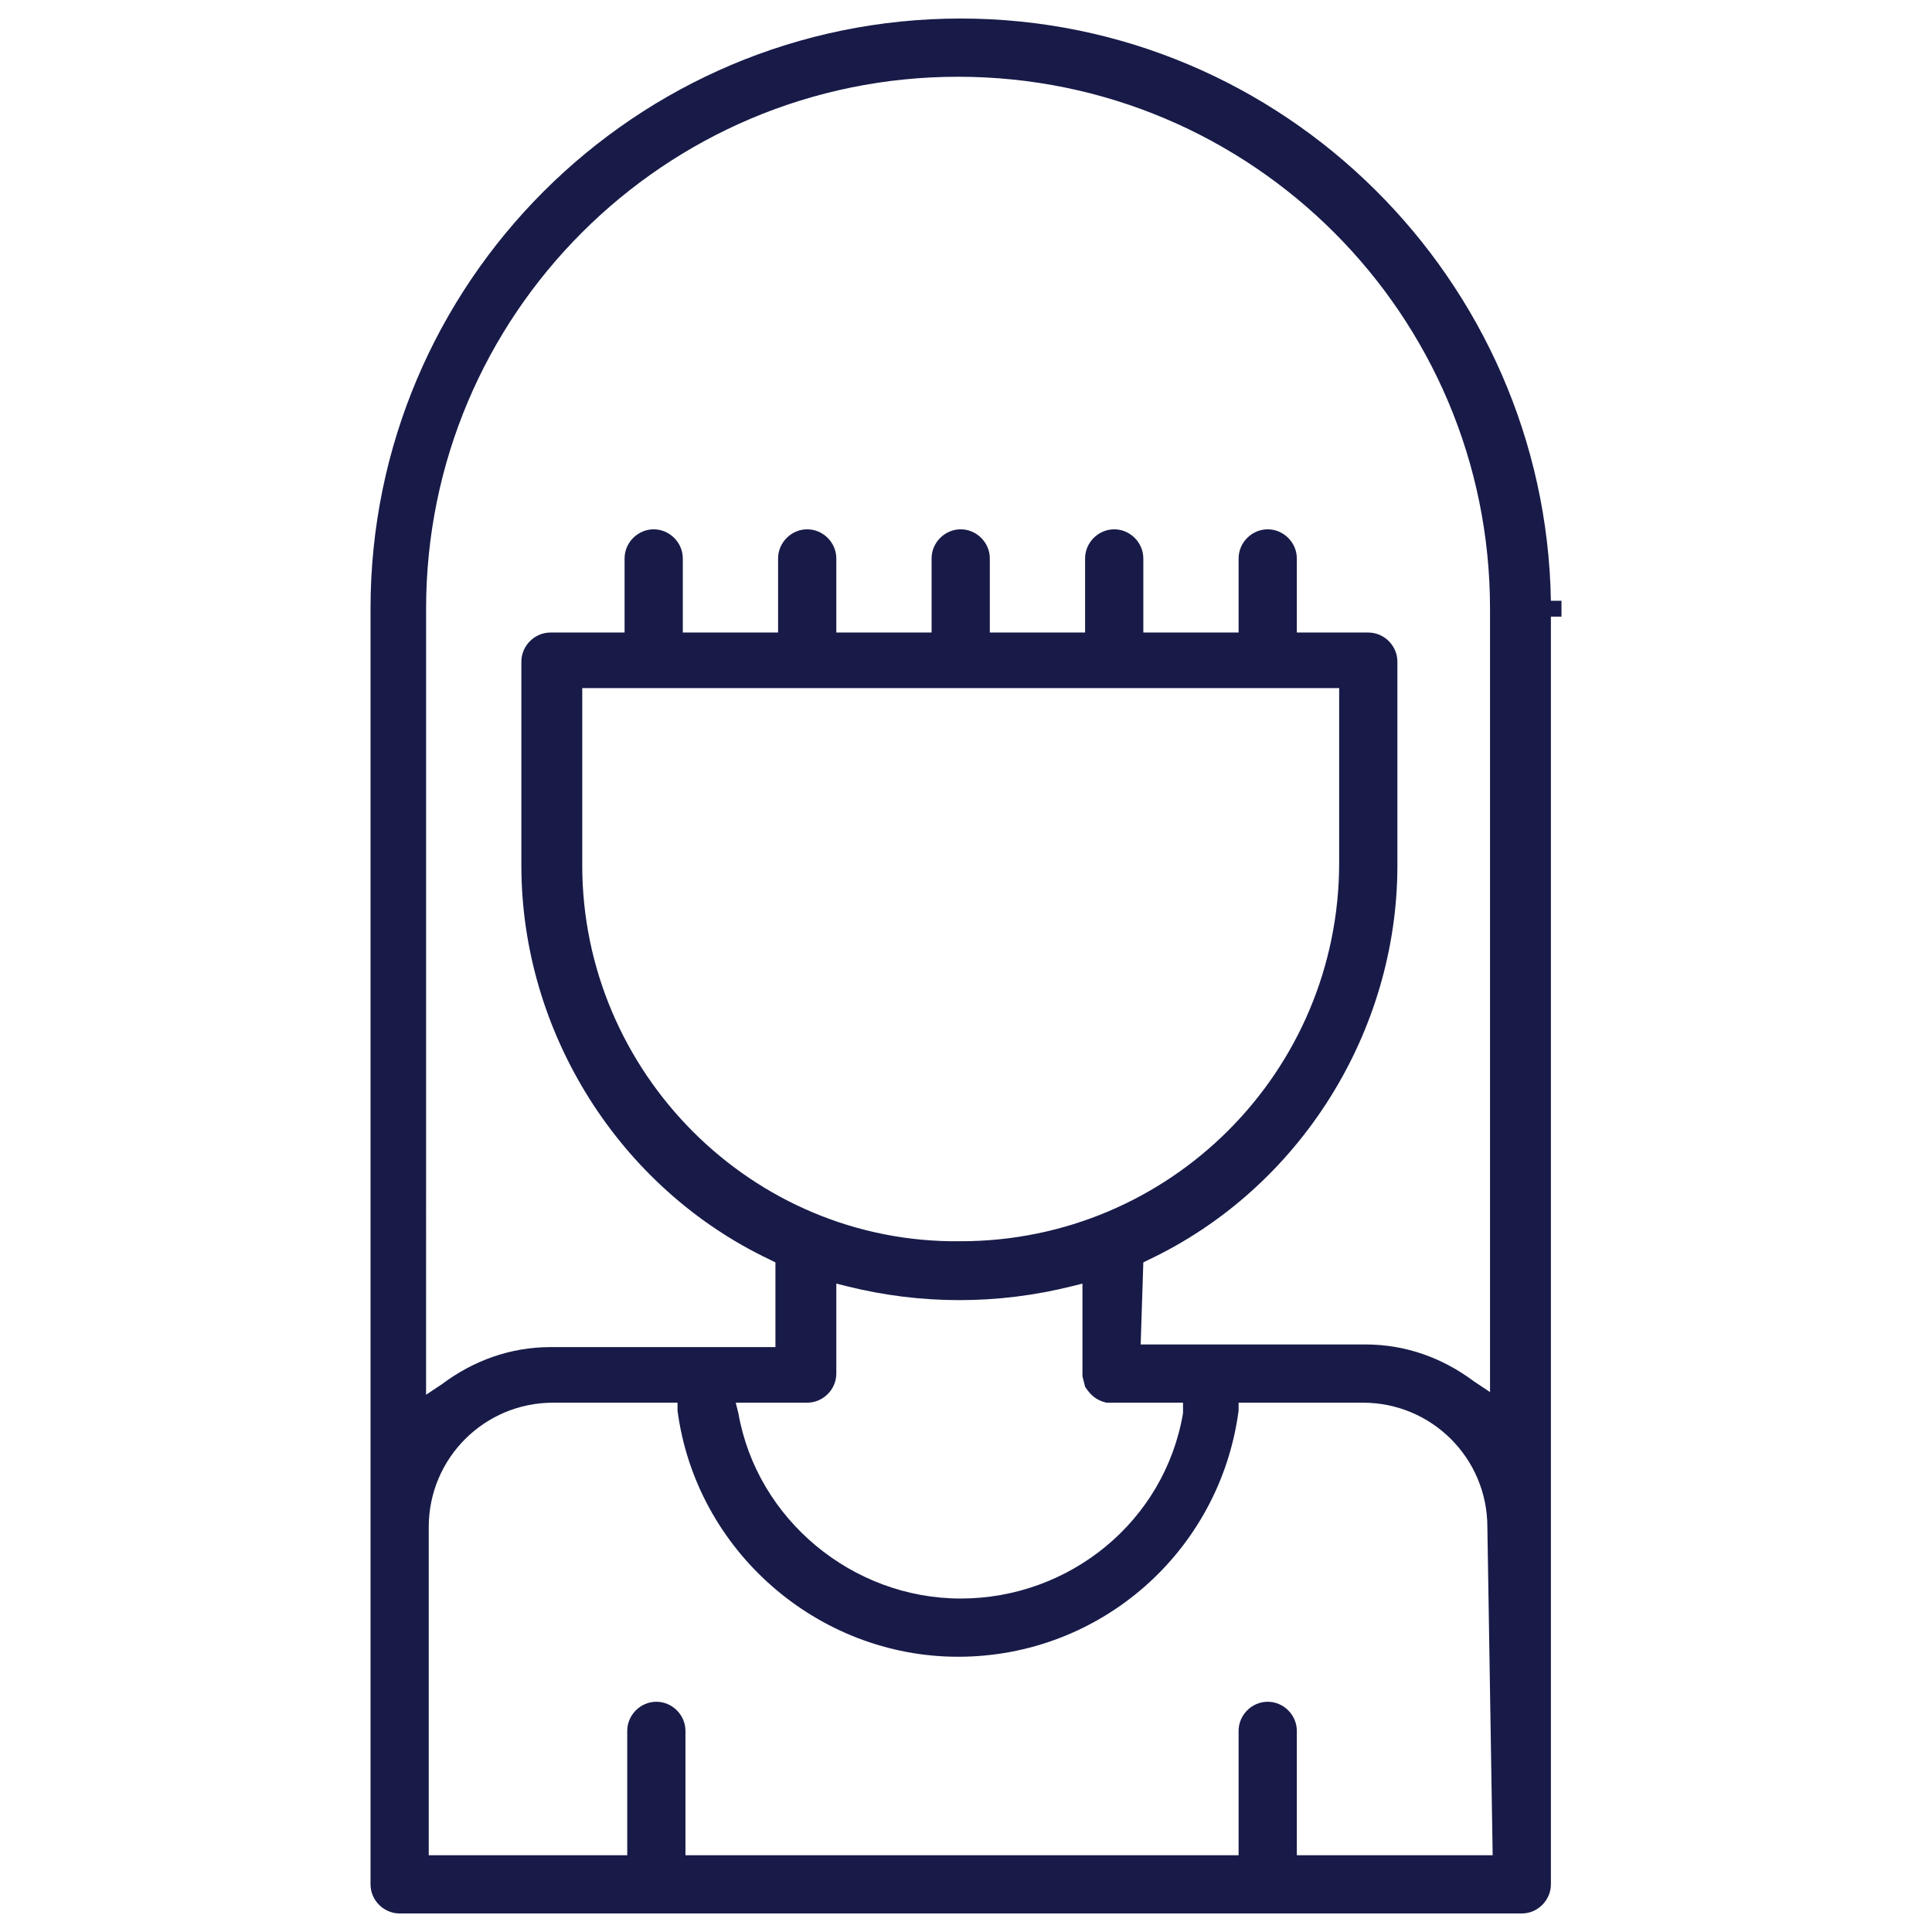 <?xml version="1.0" encoding="utf-8"?>
<!-- Generator: Adobe Illustrator 18.0.0, SVG Export Plug-In . SVG Version: 6.00 Build 0)  -->
<!DOCTYPE svg PUBLIC "-//W3C//DTD SVG 1.1//EN" "http://www.w3.org/Graphics/SVG/1.1/DTD/svg11.dtd">
<svg version="1.1" xmlns="http://www.w3.org/2000/svg" xmlns:xlink="http://www.w3.org/1999/xlink" x="0px" y="0px"
	 viewBox="0 0 73 73" enable-background="new 0 0 73 73" xml:space="preserve">
<g id="Layer_1">
	<path fill="#181B48" d="M59,22.7l-0.4,0c-0.2-12.1-10.1-22-22.3-22C24,0.7,14,10.7,14,23v48.2c0,0.6,0.5,1.1,1.1,1.1h42.4
		c0.6,0,1.1-0.5,1.1-1.1l0-47.9l0.4,0L59,22.7z M44.7,53.4c-0.7,4.1-4.3,7-8.4,7c-4.1,0-7.7-3-8.4-7L27.8,53l2.7,0
		c0.6,0,1.1-0.5,1.1-1.1v-3.4l0.4,0.1c2.8,0.7,5.7,0.7,8.5,0l0.4-0.1l0,3.5l0.1,0.4c0.2,0.3,0.4,0.5,0.8,0.6l2.9,0L44.7,53.4z
		 M50.6,26v6.6c0,7.9-6.4,14.3-14.3,14.3C28.4,47,22,40.5,22,32.7V26H50.6z M43.2,47.7l0.2-0.1c5.7-2.7,9.4-8.6,9.4-14.9v-7.7
		c0-0.6-0.5-1.1-1.1-1.1H49v-2.8c0-0.6-0.5-1.1-1.1-1.1c-0.6,0-1.1,0.5-1.1,1.1v2.8h-3.6v-2.8c0-0.6-0.5-1.1-1.1-1.1
		c-0.6,0-1.1,0.5-1.1,1.1v2.8h-3.6v-2.8c0-0.6-0.5-1.1-1.1-1.1c-0.6,0-1.1,0.5-1.1,1.1v2.8h-3.6v-2.8c0-0.6-0.5-1.1-1.1-1.1
		c-0.6,0-1.1,0.5-1.1,1.1v2.8h-3.6v-2.8c0-0.6-0.5-1.1-1.1-1.1c-0.6,0-1.1,0.5-1.1,1.1v2.8h-2.8c-0.6,0-1.1,0.5-1.1,1.1v7.7
		c0,6.3,3.7,12.2,9.4,14.9l0.2,0.1v3.2h-8.5c-1.5,0-2.9,0.5-4.1,1.4l-0.6,0.4V23c0-11.1,9-20.1,20.1-20.1c11.1,0,20.1,9,20.1,20.1
		l0,29.6l-0.6-0.4c-1.2-0.9-2.6-1.4-4.1-1.4h-8.5L43.2,47.7z M56.4,70.1H49v-4.7c0-0.6-0.5-1.1-1.1-1.1c-0.6,0-1.1,0.5-1.1,1.1v4.7
		H25.9v-4.7c0-0.6-0.5-1.1-1.1-1.1c-0.6,0-1.1,0.5-1.1,1.1v4.7h-7.5V57.7c0-2.6,2.1-4.7,4.7-4.7h4.7l0,0.3c0.7,5.3,5.3,9.3,10.6,9.3
		c5.4,0,9.9-4,10.6-9.3l0-0.3h4.7c2.6,0,4.7,2.1,4.7,4.7L56.4,70.1z M56.7,57.7L56.7,57.7L56.7,57.7L56.7,57.7z"/>
</g>
<g id="Layer_2" display="none">
</g>
<g id="Layer_3" display="none">
</g>
</svg>
